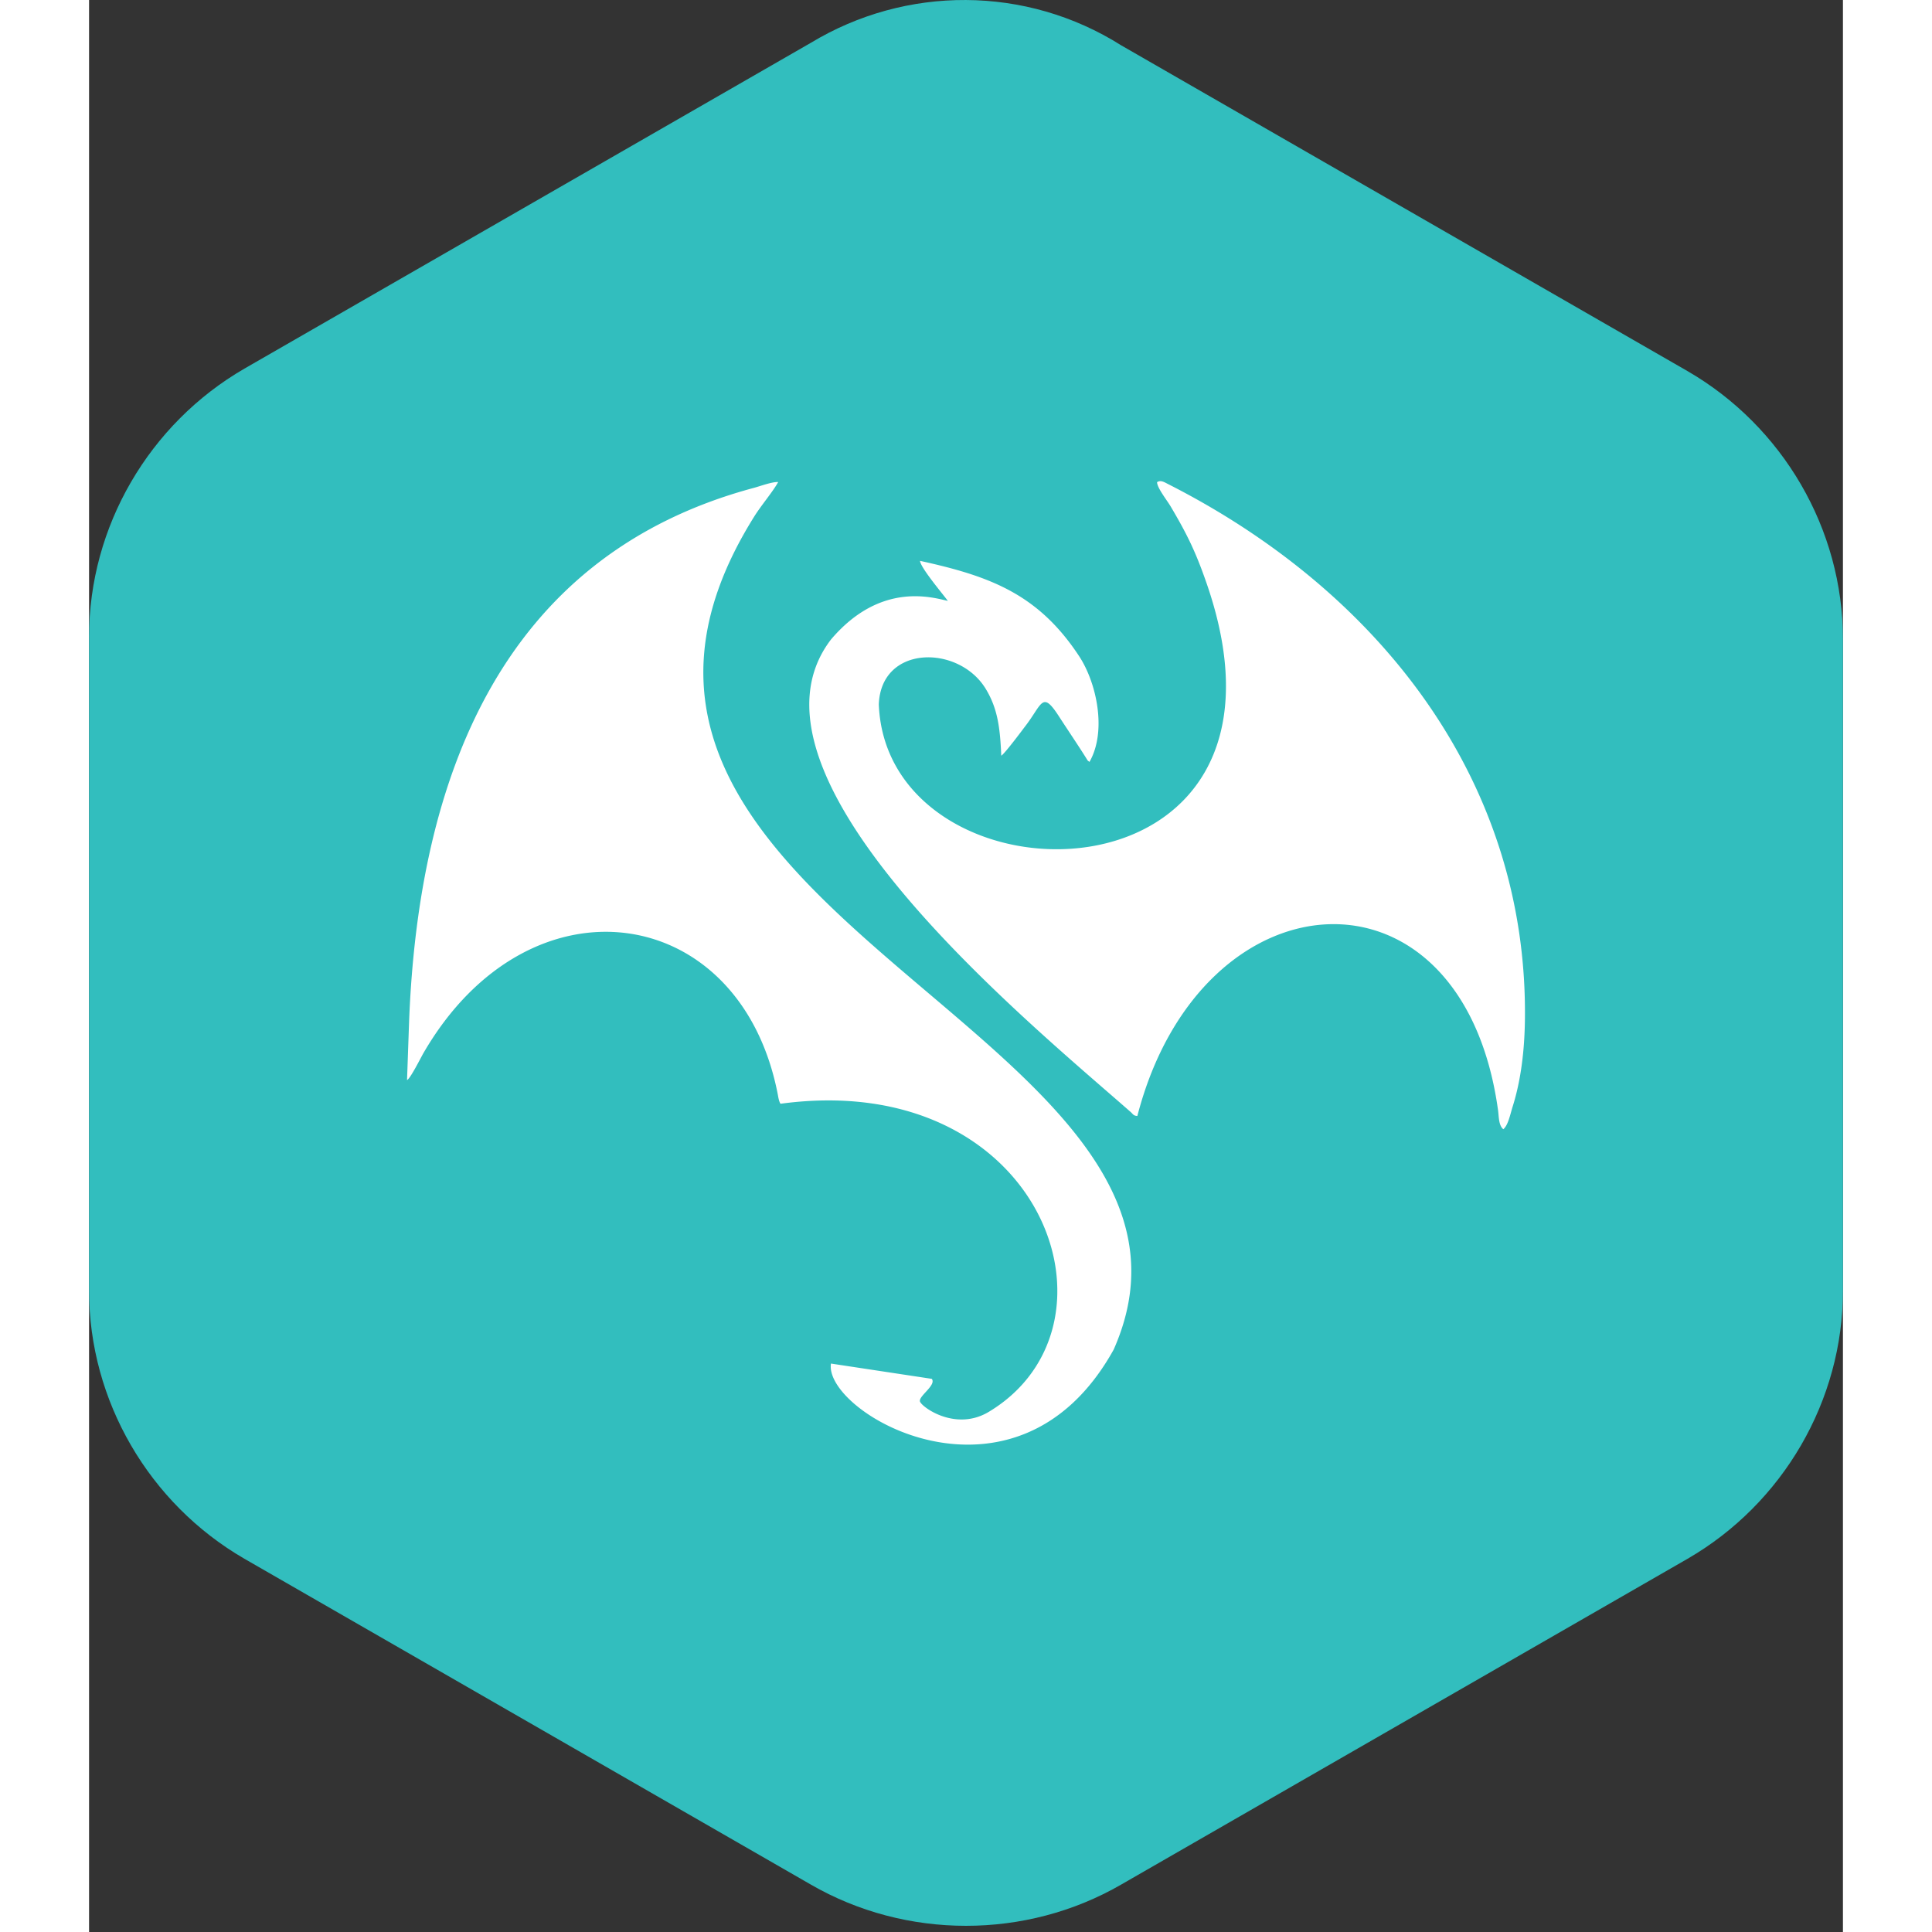 <svg viewBox="0 0 256 282" xmlns="http://www.w3.org/2000/svg" preserveAspectRatio="xMidYMid" height="1em" width="1em">
  <rect x="0" y="0" width="256" height="282" fill="#333333" stroke="none"/>
  <path d="M105.326 6.264 22.674 53.806C8.777 61.852 0 76.846 0 92.938v95.451c0 16.092 8.777 31.086 22.674 39.132l82.652 47.543c13.897 8.045 31.451 8.045 45.348 0l82.652-47.543C247.223 219.475 256 204.48 256 188.389V93.304c0-16.092-8.777-31.086-22.674-39.132L150.674 6.63c-13.897-8.777-31.451-8.777-45.348-.365Z" fill="#32BEBE"/>
  <path d="M155.889 70.376c.544-.336 1.026-.015 1.617.285 30.846 15.655 52.602 43.384 52.072 78.372-.064 4.206-.554 8.579-1.787 12.488-.357 1.132-.653 2.712-1.36 3.302-.697-.548-.646-1.859-.766-2.73-5.177-37.65-43.356-35.115-52.653.797-.623-.03-.64-.315-1.064-.656-14.946-13.136-58.916-48.961-43.648-68.901 7.273-8.55 14.915-6.084 17.05-5.625-.8-1.089-3.98-4.837-4.063-5.845 10.18 2.227 17.26 4.827 23.238 13.934 2.532 3.857 4.067 10.907 1.498 15.412l-.218-.167a2.17 2.17 0 0 1-.062-.06c-1.013-1.66-3.041-4.662-4.16-6.395-2.532-3.927-2.426-1.764-5.072 1.59-.352.476-2.96 3.955-3.364 4.12-.17-3.96-.494-6.859-2.286-9.782-3.946-6.435-15.26-6.43-15.588 2.297 1.195 30.52 64.578 30.773 47.869-17.604-1.594-4.616-2.85-7.202-5.296-11.33-.495-.835-1.956-2.675-1.957-3.502ZM46.413 157.653l.305-8.7c1.377-34.837 13.06-67.768 50.356-77.752.835-.223 2.667-.907 3.51-.836-.779 1.412-2.464 3.381-3.482 5.008C60.837 133.278 170.005 150.862 149.55 197c-14.228 25.59-42.369 9.296-41.262 2.03l14.72 2.23c.695.917-1.897 2.479-1.735 3.278.155.766 5.16 4.491 10.076 1.526 21.09-12.716 7.739-50.122-30.425-44.956-.234-.343-.319-.965-.397-1.369-5.453-28.127-36.29-32.63-51.709-6.046-.413.713-1.906 3.724-2.405 3.959Z" fill="#FFF"/>
</svg>
